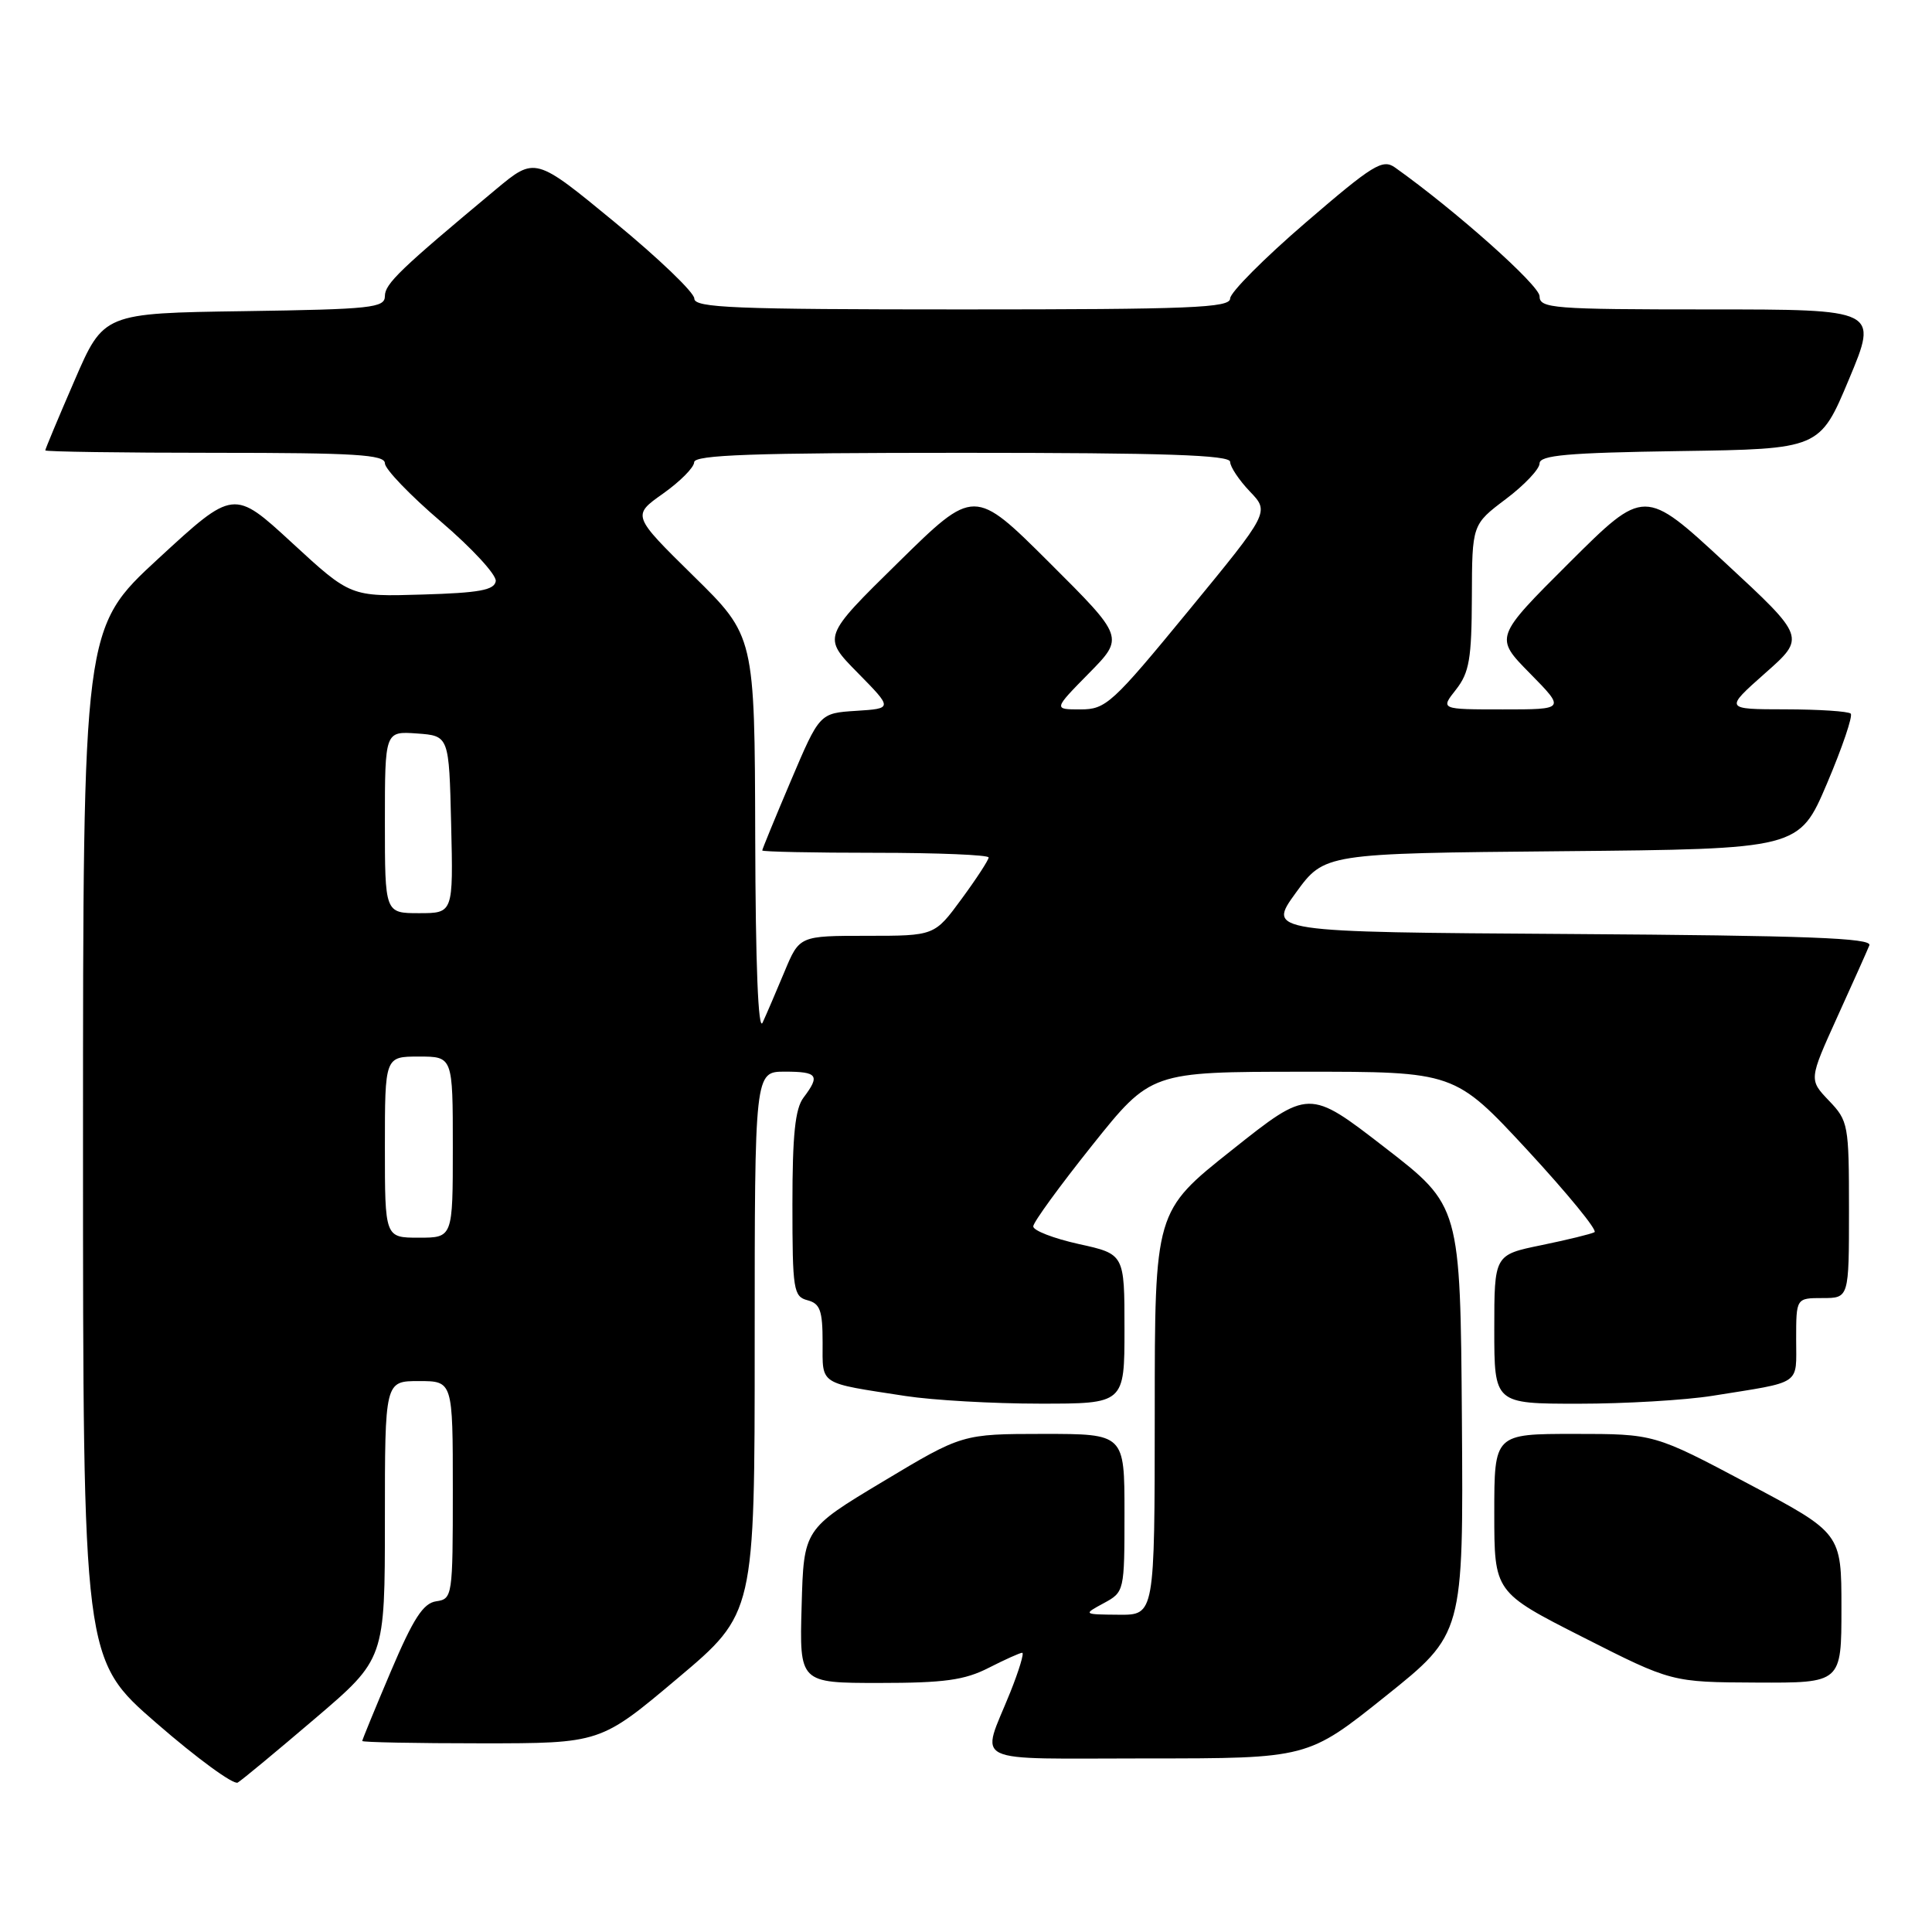 <?xml version="1.0" encoding="UTF-8" standalone="no"?>
<!DOCTYPE svg PUBLIC "-//W3C//DTD SVG 1.1//EN" "http://www.w3.org/Graphics/SVG/1.1/DTD/svg11.dtd" >
<svg xmlns="http://www.w3.org/2000/svg" xmlns:xlink="http://www.w3.org/1999/xlink" version="1.1" viewBox="0 0 256 256">
 <g >
 <path fill="currentColor"
d=" M 41.75 227.71 C 51.00 219.82 51.00 219.82 51.00 201.41 C 51.00 183.00 51.00 183.00 55.50 183.00 C 60.00 183.00 60.00 183.00 60.00 197.43 C 60.00 211.53 59.95 211.87 57.80 212.18 C 56.08 212.43 54.77 214.45 51.80 221.44 C 49.71 226.36 48.00 230.53 48.00 230.69 C 48.00 230.86 55.10 231.00 63.78 231.00 C 79.56 231.00 79.56 231.00 89.78 222.39 C 100.00 213.79 100.00 213.79 100.00 177.89 C 100.00 142.00 100.00 142.00 104.00 142.00 C 108.35 142.00 108.70 142.49 106.47 145.44 C 105.36 146.90 105.00 150.40 105.00 159.57 C 105.00 170.93 105.14 171.80 107.00 172.29 C 108.67 172.73 109.00 173.65 109.00 177.89 C 109.00 183.60 108.37 183.19 120.00 184.98 C 123.58 185.53 131.56 185.99 137.75 185.99 C 149.00 186.00 149.00 186.00 149.00 176.09 C 149.00 166.17 149.00 166.17 142.94 164.84 C 139.61 164.10 136.89 163.05 136.91 162.50 C 136.92 161.95 140.44 157.12 144.72 151.76 C 152.50 142.02 152.50 142.02 172.63 142.01 C 192.75 142.00 192.75 142.00 202.41 152.42 C 207.71 158.16 211.71 163.04 211.28 163.27 C 210.85 163.51 207.69 164.28 204.25 164.99 C 198.00 166.27 198.00 166.27 198.00 176.14 C 198.00 186.00 198.00 186.00 209.17 186.00 C 215.31 186.00 223.30 185.53 226.92 184.95 C 238.90 183.03 238.00 183.64 238.00 177.48 C 238.00 172.00 238.00 172.00 241.50 172.00 C 245.00 172.00 245.00 172.00 245.00 160.30 C 245.00 149.01 244.91 148.52 242.34 145.84 C 239.69 143.06 239.69 143.06 243.44 134.78 C 245.51 130.23 247.43 125.94 247.70 125.26 C 248.10 124.29 239.50 123.97 208.07 123.76 C 167.93 123.50 167.93 123.50 171.71 118.29 C 175.50 113.08 175.50 113.08 206.95 112.79 C 238.39 112.50 238.39 112.50 242.09 103.81 C 244.12 99.03 245.53 94.87 245.23 94.56 C 244.92 94.25 241.03 94.00 236.58 93.99 C 228.50 93.98 228.50 93.98 233.88 89.21 C 239.27 84.45 239.27 84.45 228.58 74.55 C 217.89 64.65 217.89 64.65 207.95 74.55 C 198.02 84.45 198.02 84.45 202.72 89.22 C 207.42 94.00 207.42 94.00 199.14 94.00 C 190.85 94.00 190.85 94.00 192.93 91.37 C 194.69 89.12 195.00 87.30 195.03 79.12 C 195.06 69.50 195.06 69.50 199.53 66.13 C 201.99 64.28 204.00 62.15 204.00 61.41 C 204.00 60.32 207.70 59.99 222.56 59.77 C 241.13 59.50 241.13 59.50 245.00 50.25 C 248.87 41.00 248.87 41.00 226.44 41.00 C 205.74 41.00 204.00 40.86 204.00 39.25 C 204.00 37.81 192.81 27.85 184.84 22.19 C 183.20 21.03 181.92 21.82 173.00 29.50 C 167.50 34.23 163.00 38.76 163.00 39.55 C 163.00 40.79 157.79 41.00 127.50 41.00 C 97.23 41.00 92.00 40.79 92.00 39.56 C 92.00 38.76 87.25 34.21 81.45 29.44 C 70.91 20.76 70.91 20.76 65.70 25.10 C 53.03 35.66 51.00 37.60 51.00 39.23 C 51.00 40.79 49.25 40.98 32.37 41.23 C 13.73 41.50 13.73 41.50 9.87 50.43 C 7.74 55.34 6.00 59.50 6.00 59.68 C 6.00 59.85 16.12 60.00 28.50 60.00 C 47.03 60.00 51.00 60.24 51.00 61.39 C 51.00 62.15 54.35 65.64 58.45 69.14 C 62.54 72.64 65.80 76.17 65.69 77.00 C 65.52 78.19 63.51 78.56 55.96 78.78 C 46.45 79.07 46.45 79.07 38.71 71.94 C 30.97 64.81 30.97 64.81 20.99 74.01 C 11.00 83.22 11.00 83.22 11.00 151.55 C 11.00 219.88 11.00 219.88 20.75 228.34 C 26.11 233.00 30.95 236.53 31.50 236.20 C 32.05 235.88 36.66 232.05 41.75 227.71 Z  M 183.60 224.75 C 193.91 216.50 193.91 216.50 193.71 188.14 C 193.50 159.78 193.50 159.78 183.47 152.03 C 173.44 144.27 173.44 144.27 163.23 152.39 C 153.01 160.50 153.01 160.50 153.01 187.25 C 153.00 214.00 153.00 214.00 148.25 213.96 C 143.50 213.92 143.50 213.92 146.25 212.43 C 148.98 210.95 149.00 210.86 149.00 200.47 C 149.00 190.00 149.00 190.00 138.25 190.00 C 127.50 190.01 127.50 190.01 117.00 196.31 C 106.50 202.61 106.50 202.61 106.22 212.80 C 105.93 223.00 105.93 223.00 116.50 223.00 C 125.11 223.00 127.81 222.63 131.00 221.00 C 133.16 219.90 135.16 219.00 135.45 219.00 C 135.73 219.00 135.02 221.36 133.86 224.25 C 129.97 233.95 127.99 233.00 152.03 233.00 C 173.29 233.00 173.29 233.00 183.60 224.75 Z  M 244.00 213.08 C 244.00 203.15 244.00 203.15 231.61 196.58 C 219.21 190.00 219.21 190.00 208.61 190.00 C 198.00 190.00 198.00 190.00 198.00 200.49 C 198.00 210.98 198.00 210.98 209.75 216.94 C 221.50 222.90 221.50 222.90 232.75 222.95 C 244.00 223.00 244.00 223.00 244.00 213.08 Z  M 51.00 152.00 C 51.00 140.00 51.00 140.00 55.50 140.00 C 60.00 140.00 60.00 140.00 60.00 152.00 C 60.00 164.00 60.00 164.00 55.50 164.00 C 51.00 164.00 51.00 164.00 51.00 152.00 Z  M 100.07 110.89 C 100.00 84.28 100.00 84.28 91.87 76.30 C 83.75 68.31 83.75 68.31 87.85 65.41 C 90.11 63.81 91.97 61.94 91.98 61.25 C 92.00 60.27 99.78 60.00 127.50 60.00 C 154.37 60.00 163.00 60.29 163.00 61.20 C 163.00 61.85 164.18 63.62 165.61 65.12 C 168.23 67.85 168.23 67.85 157.49 80.92 C 147.35 93.26 146.54 94.00 143.16 94.00 C 139.58 94.00 139.58 94.00 144.28 89.22 C 148.98 84.45 148.98 84.45 139.04 74.54 C 129.09 64.63 129.09 64.63 119.03 74.52 C 108.97 84.40 108.97 84.40 113.64 89.14 C 118.30 93.88 118.30 93.88 113.45 94.19 C 108.60 94.50 108.60 94.50 104.80 103.44 C 102.71 108.36 101.00 112.53 101.00 112.69 C 101.00 112.86 107.75 113.00 116.00 113.00 C 124.25 113.00 131.00 113.28 131.00 113.62 C 131.00 113.95 129.39 116.43 127.41 119.12 C 123.83 124.00 123.83 124.00 114.88 124.00 C 105.93 124.00 105.93 124.00 103.95 128.75 C 102.86 131.36 101.56 134.40 101.05 135.50 C 100.47 136.78 100.11 127.86 100.07 110.89 Z  M 51.00 108.94 C 51.00 96.89 51.00 96.89 55.25 97.19 C 59.50 97.50 59.50 97.50 59.78 109.25 C 60.06 121.00 60.06 121.00 55.53 121.00 C 51.00 121.00 51.00 121.00 51.00 108.94 Z "/>
</g>
</svg>